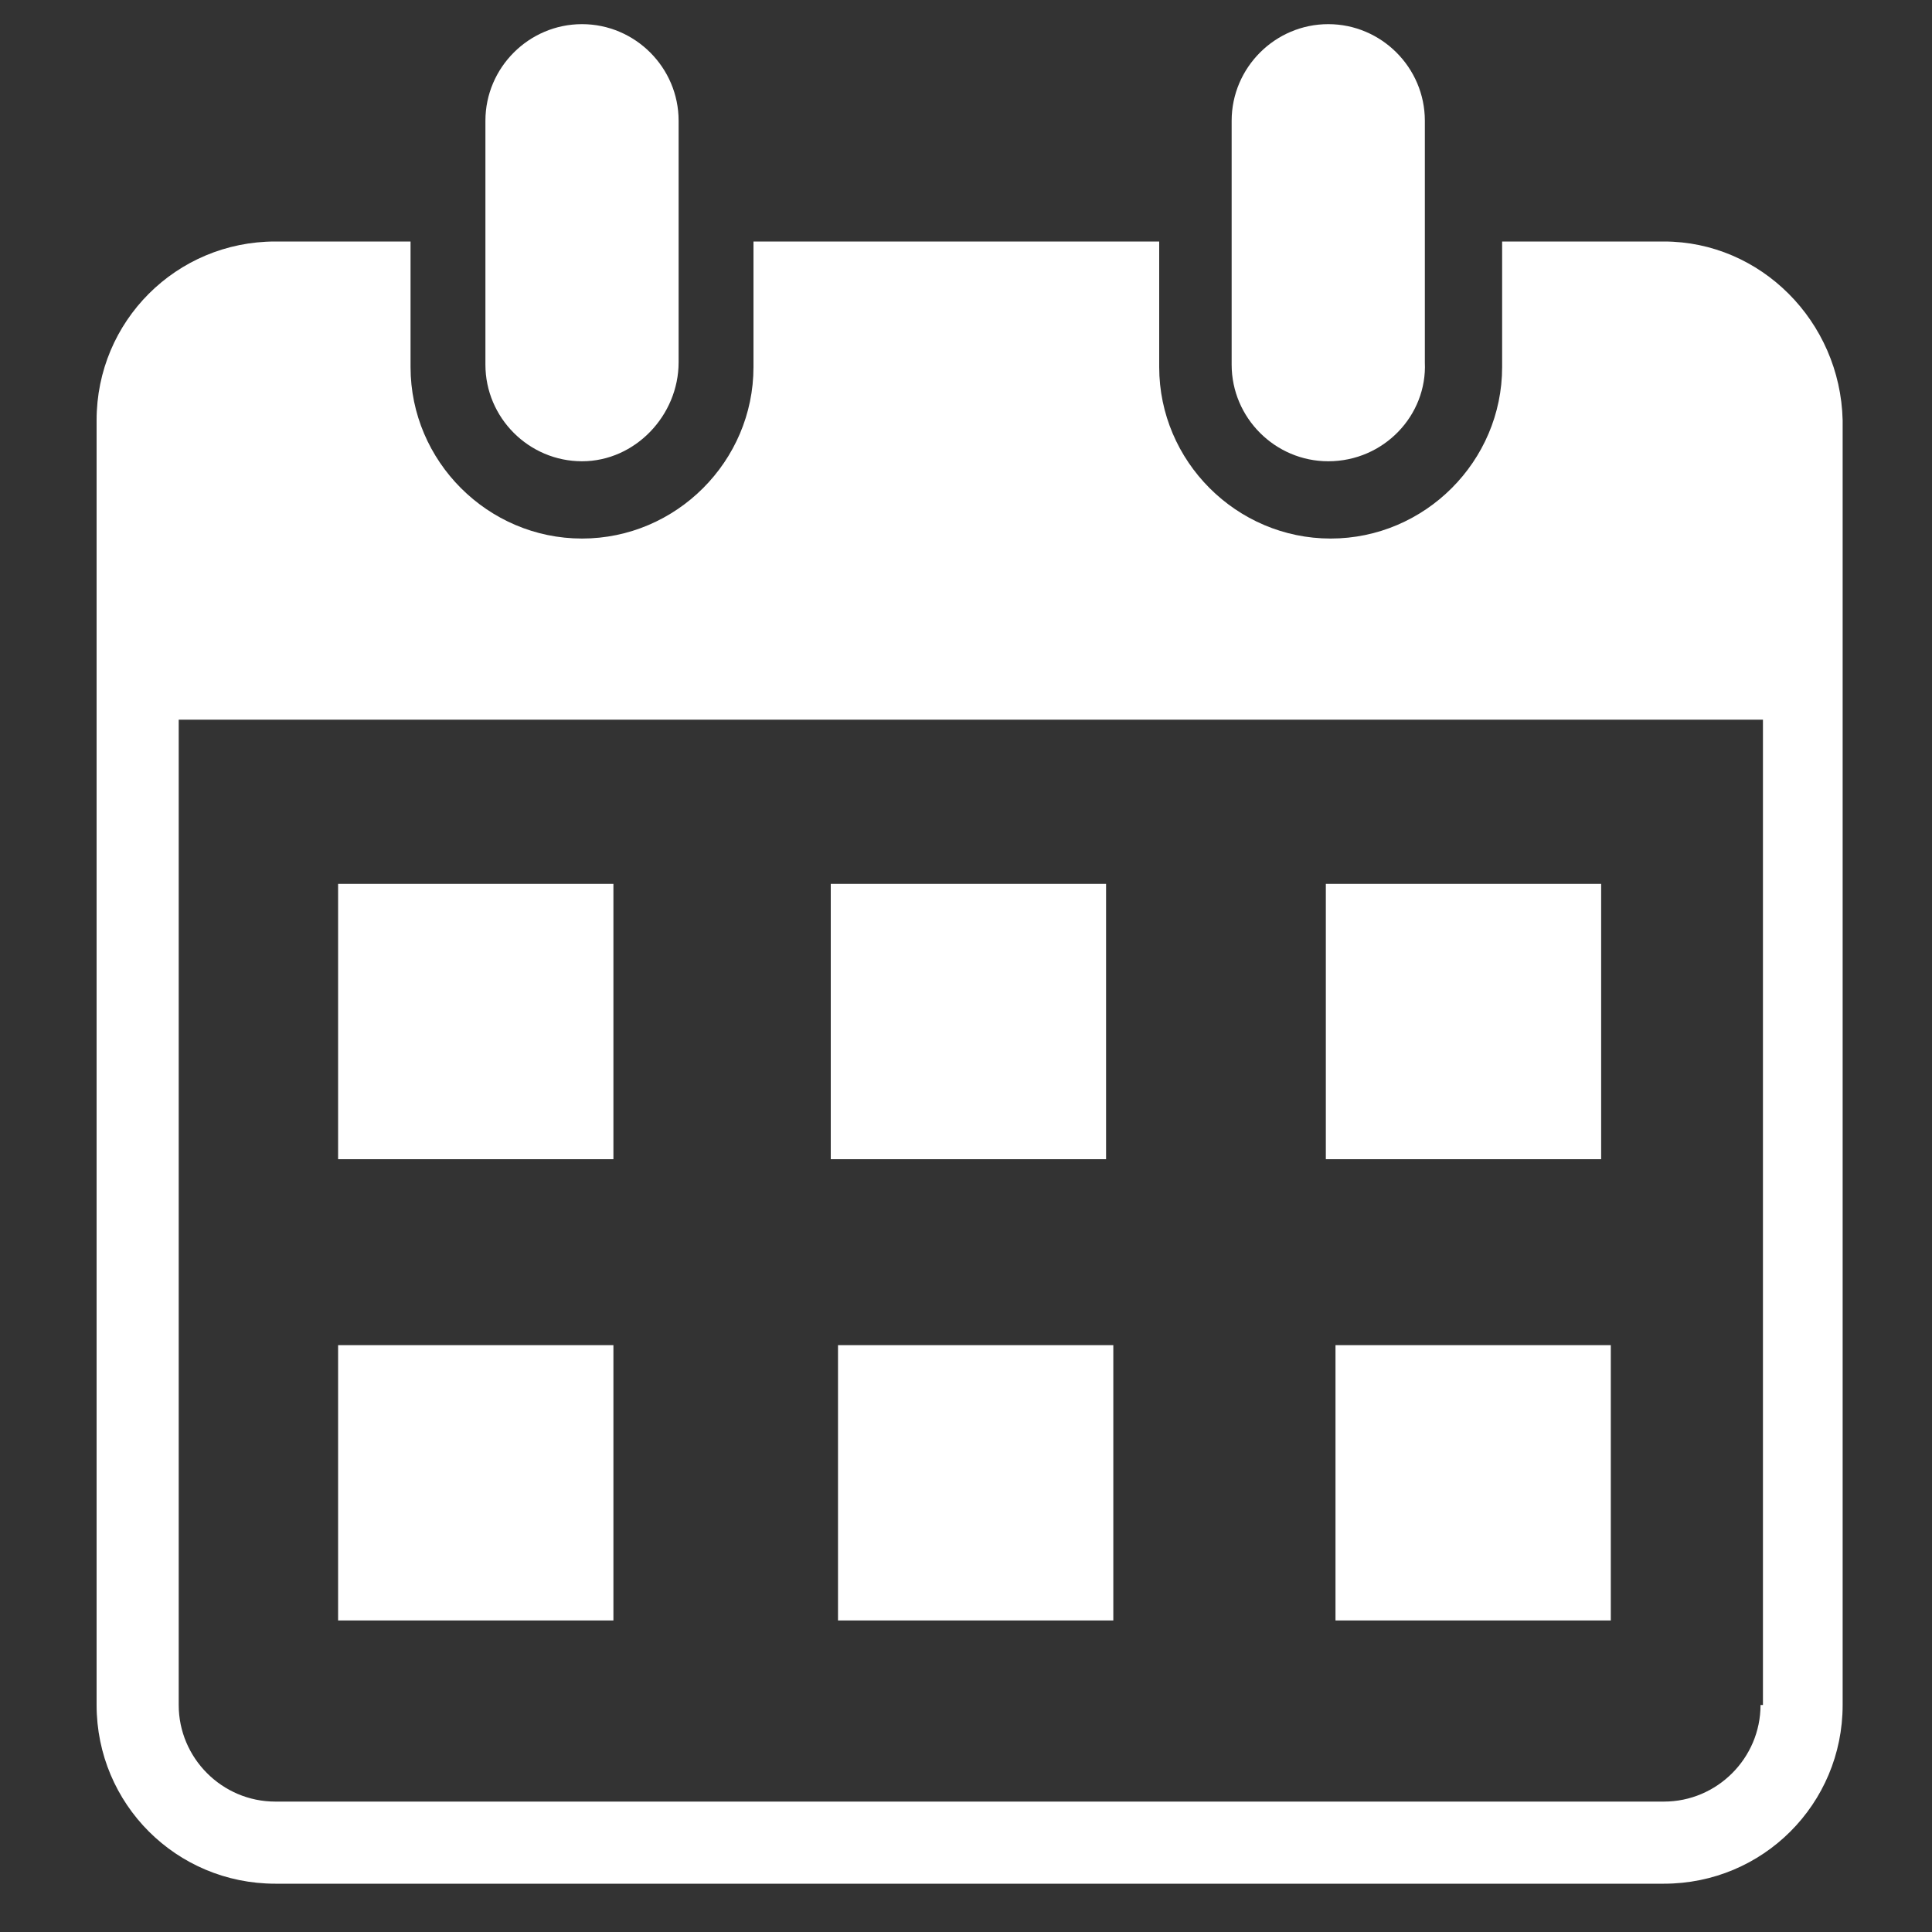<?xml version="1.0" encoding="utf-8"?>
<!-- Generator: Adobe Illustrator 21.0.0, SVG Export Plug-In . SVG Version: 6.00 Build 0)  -->
<svg version="1.1" baseProfile="tiny" id="Calque_1"
	 xmlns="http://www.w3.org/2000/svg" xmlns:xlink="http://www.w3.org/1999/xlink" x="0px" y="0px" viewBox="0 0 80 80"
	 xml:space="preserve">
<rect x="0" y="0" width="80" height="80" fill="#333333" stroke="none"/>
<rect x="14" y="36.6" fill="#FFFFFF" width="11.4" height="11.4"/>
<rect x="34.4" y="36.6" fill="#FFFFFF" width="11.4" height="11.4"/>
<rect x="54.9" y="36.6" fill="#FFFFFF" width="11.4" height="11.4"/>
<rect x="14" y="55.7" fill="#FFFFFF" width="11.4" height="11.4"/>
<rect x="34.7" y="55.7" fill="#FFFFFF" width="11.4" height="11.4"/>
<rect x="55.3" y="55.7" fill="#FFFFFF" width="11.4" height="11.4"/>
<path fill="#FFFFFF" d="M24.1,19.1L24.1,19.1c-2.2,0-4-1.8-4-4V5c0-2.2,1.8-4,4-4l0,0c2.2,0,4,1.8,4,4v10
	C28.1,17.2,26.3,19.1,24.1,19.1z"/>
<path fill="#FFFFFF" d="M55,19.1L55,19.1c-2.2,0-4-1.8-4-4V5c0-2.2,1.8-4,4-4l0,0c2.2,0,4,1.8,4,4v10C59.1,17.2,57.3,19.1,55,19.1z"
	/>
<path fill="#FFFFFF" d="M68.9,10h-6.7v5.2c0,3.9-3.2,7.1-7.1,7.1s-7.1-3.2-7.1-7.1V10H31.2v5.2c0,3.9-3.2,7.1-7.1,7.1
	c-3.9,0-7.1-3.2-7.1-7.1V10h-5.6C7.3,10,4,13.3,4,17.4v53.2c0,4.1,3.3,7.4,7.4,7.4h57.5c4.1,0,7.4-3.3,7.4-7.4V17.4
	C76.2,13.3,72.9,10,68.9,10z M72.9,70.6c0,2.2-1.8,4-4,4H11.4c-2.2,0-4-1.8-4-4V29.8h65.6V70.6z"/>
</svg>
